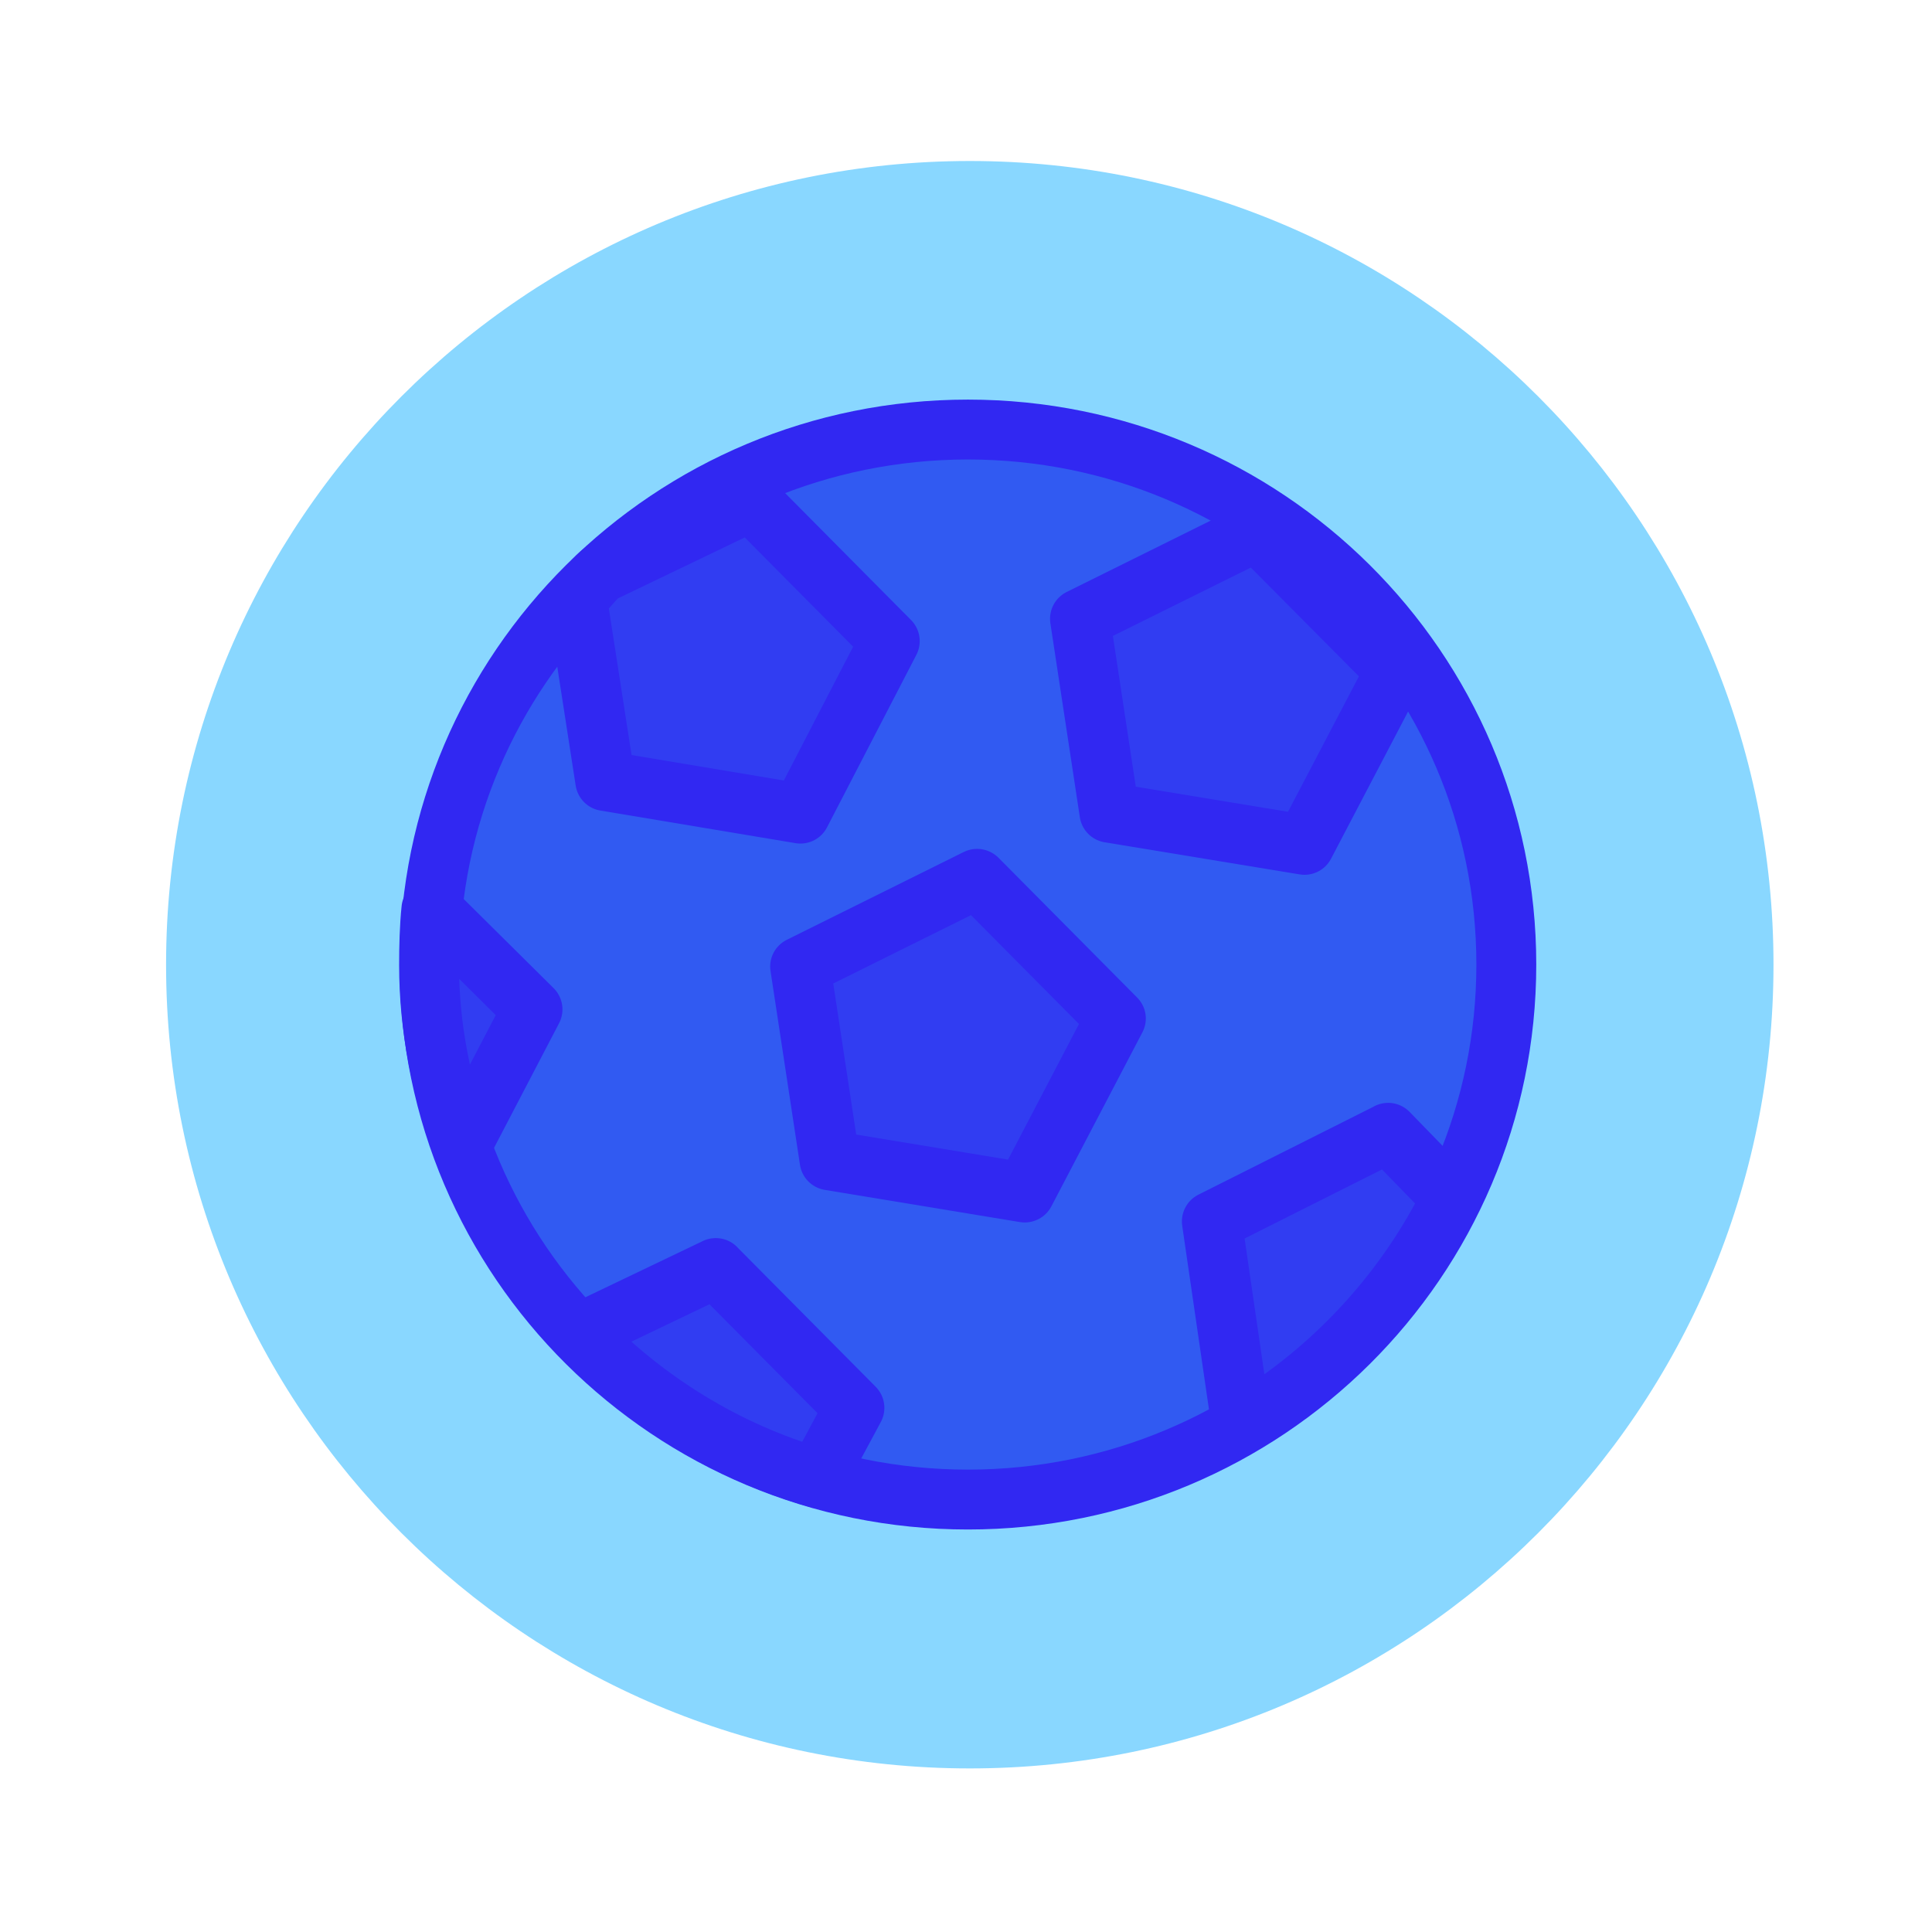 <?xml version="1.0" encoding="UTF-8" standalone="no"?>
<!-- Created with Inkscape (http://www.inkscape.org/) -->

<svg
   xmlns:dc="http://purl.org/dc/elements/1.1/"
   xmlns:cc="http://creativecommons.org/ns#"
   xmlns:rdf="http://www.w3.org/1999/02/22-rdf-syntax-ns#"
   xmlns:svg="http://www.w3.org/2000/svg"
   xmlns="http://www.w3.org/2000/svg"
   xmlns:sodipodi="http://sodipodi.sourceforge.net/DTD/sodipodi-0.dtd"
   xmlns:inkscape="http://www.inkscape.org/namespaces/inkscape"
   width="24"
   height="24"
   id="svg2"
   version="1.1"
   inkscape:version="0.48.4 r9939"
   sodipodi:docname="ic_category_sport.svg">
  <defs
     id="defs4" />
  <sodipodi:namedview
     id="base"
     pagecolor="#ffffff"
     bordercolor="#666666"
     borderopacity="1.0"
     inkscape:pageopacity="0.0"
     inkscape:pageshadow="2"
     inkscape:zoom="22.4"
     inkscape:cx="1.9056684"
     inkscape:cy="15.004718"
     inkscape:document-units="px"
     inkscape:current-layer="layer1"
     showgrid="true"
     inkscape:window-width="1680"
     inkscape:window-height="1026"
     inkscape:window-x="0"
     inkscape:window-y="24"
     inkscape:window-maximized="1">
    <inkscape:grid
       type="xygrid"
       id="grid2985"
       empspacing="5"
       visible="true"
       enabled="true"
       snapvisiblegridlinesonly="true" />
  </sodipodi:namedview>
  <g
     inkscape:label="Layer 1"
     inkscape:groupmode="layer"
     id="layer1"
     transform="translate(0,-1028.362)">
    <path
       sodipodi:type="arc"
       style="fill:#89d7ff;fill-opacity:1;fill-rule:nonzero;stroke:#313df2;stroke-width:0;stroke-linecap:round;stroke-linejoin:round;stroke-miterlimit:4;stroke-opacity:1;stroke-dasharray:none"
       id="path2987"
       sodipodi:cx="18.5"
       sodipodi:cy="17.5"
       sodipodi:rx="6.5"
       sodipodi:ry="6.5"
       d="M 25,17.5 C 25,21.09 22.09,24 18.5,24 14.91,24 12,21.09 12,17.5 12,13.91 14.91,11 18.5,11 c 3.59,0 6.5,2.91 6.5,6.5 z"
       transform="matrix(1.536,0,0,1.536,-16.369,1013.466)" />
    <path
       style="fill:#313df2;fill-opacity:1;stroke:#89d7ff;stroke-width:0.833;stroke-linecap:round;stroke-linejoin:miter;stroke-miterlimit:4;stroke-opacity:1;stroke-dasharray:none"
       d="m 11.5,1038.53 c 1,0 1,0 1,0 l 0,0"
       id="path3987"
       inkscape:connector-curvature="0" />
    <path
       style="fill:none;stroke:#89d7ff;stroke-width:0.356px;stroke-linecap:round;stroke-linejoin:miter;stroke-opacity:1"
       d="m 6.51,1043.92 11.98,0"
       id="path4033"
       inkscape:connector-curvature="0" />
    <path
       inkscape:connector-curvature="0"
       style="fill:#315af2;fill-opacity:1;fill-rule:nonzero;stroke:#3128f2;stroke-width:0.744;stroke-linecap:round;stroke-linejoin:round;stroke-miterlimit:4;stroke-opacity:1;stroke-dasharray:none"
       d="m 18.712,1040.344 c 0,3.67 -2.994,6.646 -6.688,6.646 -3.694,0 -6.688,-2.975 -6.688,-6.646 0,-3.67 2.994,-6.646 6.688,-6.646 3.694,0 6.688,2.975 6.688,6.646 z"
       id="path5286" />
    <path
       inkscape:connector-curvature="0"
       style="fill:#313df2;fill-opacity:1;fill-rule:nonzero;stroke:#3128f2;stroke-width:0.744;stroke-linecap:round;stroke-linejoin:round;stroke-miterlimit:4;stroke-opacity:1"
       d="m 9.33,1034.588 -1.869,0.898 c -0.106,0.098 -0.193,0.214 -0.292,0.319 l 0.35,2.259 2.424,0.405 1.11,-2.143 -1.723,-1.737 z"
       id="path5283" />
    <path
       inkscape:connector-curvature="0"
       style="fill:#313df2;fill-opacity:1;fill-rule:nonzero;stroke:#3128f2;stroke-width:0.744;stroke-linecap:round;stroke-linejoin:round;stroke-miterlimit:4;stroke-opacity:1"
       d="m 5.359,1039.655 c -0.023,0.223 -0.029,0.466 -0.029,0.695 0,0.787 0.156,1.529 0.409,2.23 l 0.876,-1.679 -1.256,-1.245 z"
       id="path5280" />
    <path
       inkscape:connector-curvature="0"
       style="fill:#313df2;fill-opacity:1;fill-rule:nonzero;stroke:#3128f2;stroke-width:0.744;stroke-linecap:round;stroke-linejoin:round;stroke-miterlimit:4;stroke-opacity:1"
       d="m 8.892,1044.114 -1.694,0.811 c 0.801,0.832 1.807,1.464 2.949,1.795 l 0.467,-0.869 -1.723,-1.737 z"
       id="path5277" />
    <path
       inkscape:connector-curvature="0"
       style="fill:#313df2;fill-opacity:1;fill-rule:nonzero;stroke:#3128f2;stroke-width:0.744;stroke-linecap:round;stroke-linejoin:round;stroke-miterlimit:4;stroke-opacity:1"
       d="m 17.244,1042.435 -2.19,1.1 0.35,2.403 0.175,0.029 c 1.049,-0.658 1.906,-1.607 2.453,-2.722 l -0.788,-0.811 z"
       id="path4712" />
    <path
       sodipodi:type="star"
       style="fill:#313df2;fill-opacity:1;fill-rule:nonzero;stroke:#3128f2;stroke-width:0.8;stroke-linecap:round;stroke-linejoin:round;stroke-miterlimit:4;stroke-opacity:1;stroke-dasharray:none"
       id="path5226"
       sodipodi:sides="5"
       sodipodi:cx="29"
       sodipodi:cy="3"
       sodipodi:r1="2.236068"
       sodipodi:r2="1.8090169"
       sodipodi:arg1="1.1071487"
       sodipodi:arg2="1.7354672"
       inkscape:flatsided="true"
       inkscape:rounded="1.9775848e-16"
       inkscape:randomized="0"
       d="M 30,5 27.407,4.569 27.015,1.97 29.367,0.794 31.211,2.667 z"
       transform="matrix(0.934,0,0,0.927,-15.291,1038.542)"
       inkscape:transform-center-x="-0.11327126"
       inkscape:transform-center-y="-0.10290962" />
    <path
       inkscape:connector-curvature="0"
       style="fill:#313df2;fill-opacity:1;fill-rule:nonzero;stroke:#3128f2;stroke-width:0.744;stroke-linecap:round;stroke-linejoin:round;stroke-miterlimit:4;stroke-opacity:1"
       inkscape:transform-center-x="-0.11327126"
       inkscape:transform-center-y="-0.10290962"
       d="m 16.205,1038.857 -2.423,-0.399 -0.366,-2.409 2.197,-1.089 1.724,1.735 z"
       id="path5228" />
  </g>
</svg>

